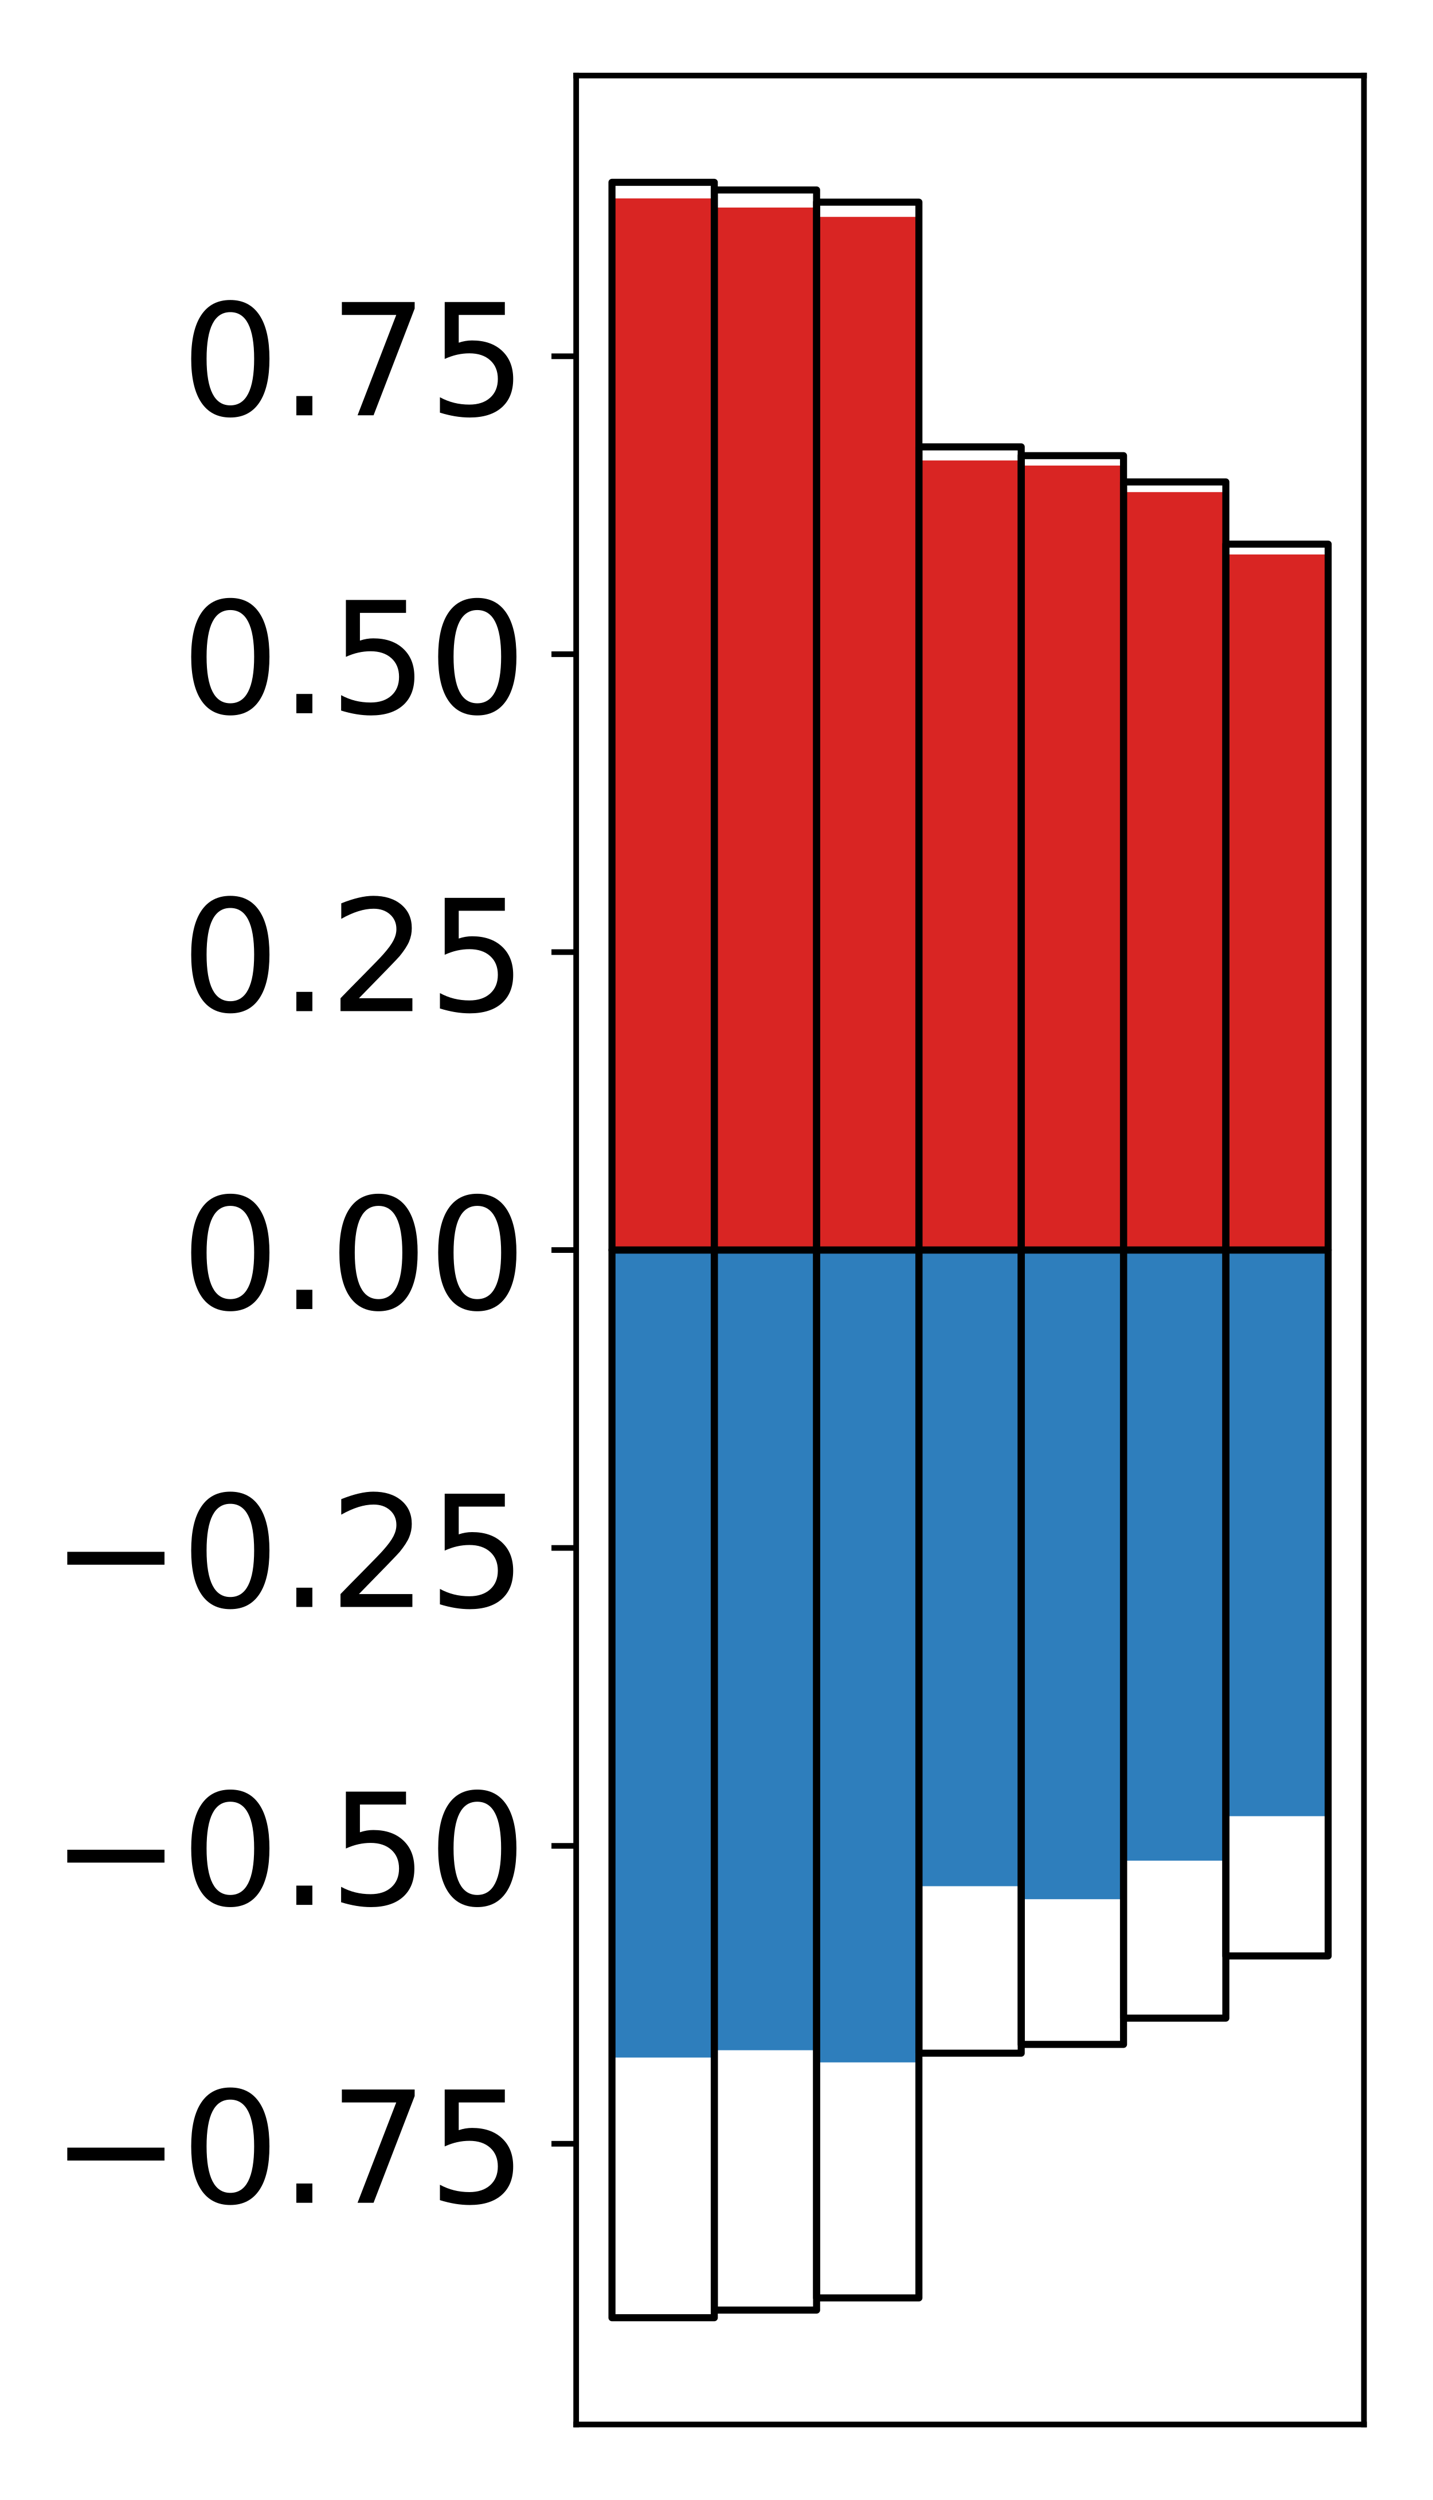 <?xml version="1.0" encoding="utf-8" standalone="no"?>
<!DOCTYPE svg PUBLIC "-//W3C//DTD SVG 1.1//EN"
  "http://www.w3.org/Graphics/SVG/1.1/DTD/svg11.dtd">
<!-- Created with matplotlib (http://matplotlib.org/) -->
<svg height="354pt" version="1.1" viewBox="0 0 203 354" width="203pt" xmlns="http://www.w3.org/2000/svg" xmlns:xlink="http://www.w3.org/1999/xlink">
 <defs>
  <style type="text/css">
*{stroke-linecap:butt;stroke-linejoin:round;}
  </style>
 </defs>
 <g id="figure_1">
  <g id="patch_1">
   <path d="M 0 354.04 
L 203.92 354.04 
L 203.92 0 
L 0 0 
z
" style="fill:#ffffff;"/>
  </g>
  <g id="axes_1">
   <g id="patch_2">
    <path d="M 81.62 343.34 
L 193.22 343.34 
L 193.22 10.7 
L 81.62 10.7 
z
" style="fill:#ffffff;"/>
   </g>
   <g id="matplotlib.axis_1"/>
   <g id="matplotlib.axis_2">
    <g id="ytick_1">
     <g id="line2d_1">
      <defs>
       <path d="M 0 0 
L -3.5 0 
" id="m3b726fb170" style="stroke:#000000;stroke-width:0.8;"/>
      </defs>
      <g>
       <use style="stroke:#000000;stroke-width:0.8;" x="81.62" xlink:href="#m3b726fb170" y="303.586"/>
      </g>
     </g>
     <g id="text_1">
      <!-- −0.75 -->
      <defs>
       <path d="M 10.594 35.5 
L 73.188 35.5 
L 73.188 27.203 
L 10.594 27.203 
z
" id="DejaVuSans-2212"/>
       <path d="M 31.781 66.406 
Q 24.172 66.406 20.328 58.906 
Q 16.5 51.422 16.5 36.375 
Q 16.5 21.391 20.328 13.891 
Q 24.172 6.391 31.781 6.391 
Q 39.453 6.391 43.281 13.891 
Q 47.125 21.391 47.125 36.375 
Q 47.125 51.422 43.281 58.906 
Q 39.453 66.406 31.781 66.406 
z
M 31.781 74.219 
Q 44.047 74.219 50.516 64.516 
Q 56.984 54.828 56.984 36.375 
Q 56.984 17.969 50.516 8.266 
Q 44.047 -1.422 31.781 -1.422 
Q 19.531 -1.422 13.062 8.266 
Q 6.594 17.969 6.594 36.375 
Q 6.594 54.828 13.062 64.516 
Q 19.531 74.219 31.781 74.219 
z
" id="DejaVuSans-30"/>
       <path d="M 10.688 12.406 
L 21 12.406 
L 21 0 
L 10.688 0 
z
" id="DejaVuSans-2e"/>
       <path d="M 8.203 72.906 
L 55.078 72.906 
L 55.078 68.703 
L 28.609 0 
L 18.312 0 
L 43.219 64.594 
L 8.203 64.594 
z
" id="DejaVuSans-37"/>
       <path d="M 10.797 72.906 
L 49.516 72.906 
L 49.516 64.594 
L 19.828 64.594 
L 19.828 46.734 
Q 21.969 47.469 24.109 47.828 
Q 26.266 48.188 28.422 48.188 
Q 40.625 48.188 47.75 41.5 
Q 54.891 34.812 54.891 23.391 
Q 54.891 11.625 47.562 5.094 
Q 40.234 -1.422 26.906 -1.422 
Q 22.312 -1.422 17.547 -0.641 
Q 12.797 0.141 7.719 1.703 
L 7.719 11.625 
Q 12.109 9.234 16.797 8.062 
Q 21.484 6.891 26.703 6.891 
Q 35.156 6.891 40.078 11.328 
Q 45.016 15.766 45.016 23.391 
Q 45.016 31 40.078 35.438 
Q 35.156 39.891 26.703 39.891 
Q 22.75 39.891 18.812 39.016 
Q 14.891 38.141 10.797 36.281 
z
" id="DejaVuSans-35"/>
      </defs>
      <g transform="translate(7.2 311.944)scale(0.22 -0.22)">
       <use xlink:href="#DejaVuSans-2212"/>
       <use x="83.789" xlink:href="#DejaVuSans-30"/>
       <use x="147.412" xlink:href="#DejaVuSans-2e"/>
       <use x="179.199" xlink:href="#DejaVuSans-37"/>
       <use x="242.822" xlink:href="#DejaVuSans-35"/>
      </g>
     </g>
    </g>
    <g id="ytick_2">
     <g id="line2d_2">
      <g>
       <use style="stroke:#000000;stroke-width:0.8;" x="81.62" xlink:href="#m3b726fb170" y="261.397"/>
      </g>
     </g>
     <g id="text_2">
      <!-- −0.50 -->
      <g transform="translate(7.2 269.756)scale(0.22 -0.22)">
       <use xlink:href="#DejaVuSans-2212"/>
       <use x="83.789" xlink:href="#DejaVuSans-30"/>
       <use x="147.412" xlink:href="#DejaVuSans-2e"/>
       <use x="179.199" xlink:href="#DejaVuSans-35"/>
       <use x="242.822" xlink:href="#DejaVuSans-30"/>
      </g>
     </g>
    </g>
    <g id="ytick_3">
     <g id="line2d_3">
      <g>
       <use style="stroke:#000000;stroke-width:0.8;" x="81.62" xlink:href="#m3b726fb170" y="219.209"/>
      </g>
     </g>
     <g id="text_3">
      <!-- −0.25 -->
      <defs>
       <path d="M 19.188 8.297 
L 53.609 8.297 
L 53.609 0 
L 7.328 0 
L 7.328 8.297 
Q 12.938 14.109 22.625 23.891 
Q 32.328 33.688 34.812 36.531 
Q 39.547 41.844 41.422 45.531 
Q 43.312 49.219 43.312 52.781 
Q 43.312 58.594 39.234 62.25 
Q 35.156 65.922 28.609 65.922 
Q 23.969 65.922 18.812 64.312 
Q 13.672 62.703 7.812 59.422 
L 7.812 69.391 
Q 13.766 71.781 18.938 73 
Q 24.125 74.219 28.422 74.219 
Q 39.75 74.219 46.484 68.547 
Q 53.219 62.891 53.219 53.422 
Q 53.219 48.922 51.531 44.891 
Q 49.859 40.875 45.406 35.406 
Q 44.188 33.984 37.641 27.219 
Q 31.109 20.453 19.188 8.297 
z
" id="DejaVuSans-32"/>
      </defs>
      <g transform="translate(7.2 227.567)scale(0.22 -0.22)">
       <use xlink:href="#DejaVuSans-2212"/>
       <use x="83.789" xlink:href="#DejaVuSans-30"/>
       <use x="147.412" xlink:href="#DejaVuSans-2e"/>
       <use x="179.199" xlink:href="#DejaVuSans-32"/>
       <use x="242.822" xlink:href="#DejaVuSans-35"/>
      </g>
     </g>
    </g>
    <g id="ytick_4">
     <g id="line2d_4">
      <g>
       <use style="stroke:#000000;stroke-width:0.8;" x="81.62" xlink:href="#m3b726fb170" y="177.02"/>
      </g>
     </g>
     <g id="text_4">
      <!-- 0.00 -->
      <g transform="translate(25.635 185.378)scale(0.22 -0.22)">
       <use xlink:href="#DejaVuSans-30"/>
       <use x="63.623" xlink:href="#DejaVuSans-2e"/>
       <use x="95.41" xlink:href="#DejaVuSans-30"/>
       <use x="159.033" xlink:href="#DejaVuSans-30"/>
      </g>
     </g>
    </g>
    <g id="ytick_5">
     <g id="line2d_5">
      <g>
       <use style="stroke:#000000;stroke-width:0.8;" x="81.62" xlink:href="#m3b726fb170" y="134.831"/>
      </g>
     </g>
     <g id="text_5">
      <!-- 0.25 -->
      <g transform="translate(25.635 143.19)scale(0.22 -0.22)">
       <use xlink:href="#DejaVuSans-30"/>
       <use x="63.623" xlink:href="#DejaVuSans-2e"/>
       <use x="95.41" xlink:href="#DejaVuSans-32"/>
       <use x="159.033" xlink:href="#DejaVuSans-35"/>
      </g>
     </g>
    </g>
    <g id="ytick_6">
     <g id="line2d_6">
      <g>
       <use style="stroke:#000000;stroke-width:0.8;" x="81.62" xlink:href="#m3b726fb170" y="92.643"/>
      </g>
     </g>
     <g id="text_6">
      <!-- 0.50 -->
      <g transform="translate(25.635 101.001)scale(0.22 -0.22)">
       <use xlink:href="#DejaVuSans-30"/>
       <use x="63.623" xlink:href="#DejaVuSans-2e"/>
       <use x="95.41" xlink:href="#DejaVuSans-35"/>
       <use x="159.033" xlink:href="#DejaVuSans-30"/>
      </g>
     </g>
    </g>
    <g id="ytick_7">
     <g id="line2d_7">
      <g>
       <use style="stroke:#000000;stroke-width:0.8;" x="81.62" xlink:href="#m3b726fb170" y="50.454"/>
      </g>
     </g>
     <g id="text_7">
      <!-- 0.75 -->
      <g transform="translate(25.635 58.812)scale(0.22 -0.22)">
       <use xlink:href="#DejaVuSans-30"/>
       <use x="63.623" xlink:href="#DejaVuSans-2e"/>
       <use x="95.41" xlink:href="#DejaVuSans-37"/>
       <use x="159.033" xlink:href="#DejaVuSans-35"/>
      </g>
     </g>
    </g>
   </g>
   <g id="patch_3">
    <path clip-path="url(#p47d5970394)" d="M 86.692 177.02 
L 101.186 177.02 
L 101.186 28.1 
L 86.692 28.1 
z
" style="fill:#d92523;"/>
   </g>
   <g id="patch_4">
    <path clip-path="url(#p47d5970394)" d="M 101.186 177.02 
L 115.679 177.02 
L 115.679 29.391 
L 101.186 29.391 
z
" style="fill:#d92523;"/>
   </g>
   <g id="patch_5">
    <path clip-path="url(#p47d5970394)" d="M 115.679 177.02 
L 130.173 177.02 
L 130.173 30.714 
L 115.679 30.714 
z
" style="fill:#d92523;"/>
   </g>
   <g id="patch_6">
    <path clip-path="url(#p47d5970394)" d="M 130.173 177.02 
L 144.666 177.02 
L 144.666 65.209 
L 130.173 65.209 
z
" style="fill:#d92523;"/>
   </g>
   <g id="patch_7">
    <path clip-path="url(#p47d5970394)" d="M 144.666 177.02 
L 159.16 177.02 
L 159.16 65.928 
L 144.666 65.928 
z
" style="fill:#d92523;"/>
   </g>
   <g id="patch_8">
    <path clip-path="url(#p47d5970394)" d="M 159.16 177.02 
L 173.653 177.02 
L 173.653 69.688 
L 159.16 69.688 
z
" style="fill:#d92523;"/>
   </g>
   <g id="patch_9">
    <path clip-path="url(#p47d5970394)" d="M 173.653 177.02 
L 188.147 177.02 
L 188.147 78.521 
L 173.653 78.521 
z
" style="fill:#d92523;"/>
   </g>
   <g id="patch_10">
    <path clip-path="url(#p47d5970394)" d="M 86.692 177.02 
L 101.186 177.02 
L 101.186 291.378 
L 86.692 291.378 
z
" style="fill:#2e7ebc;"/>
   </g>
   <g id="patch_11">
    <path clip-path="url(#p47d5970394)" d="M 101.186 177.02 
L 115.679 177.02 
L 115.679 290.339 
L 101.186 290.339 
z
" style="fill:#2e7ebc;"/>
   </g>
   <g id="patch_12">
    <path clip-path="url(#p47d5970394)" d="M 115.679 177.02 
L 130.173 177.02 
L 130.173 292.061 
L 115.679 292.061 
z
" style="fill:#2e7ebc;"/>
   </g>
   <g id="patch_13">
    <path clip-path="url(#p47d5970394)" d="M 130.173 177.02 
L 144.666 177.02 
L 144.666 267.11 
L 130.173 267.11 
z
" style="fill:#2e7ebc;"/>
   </g>
   <g id="patch_14">
    <path clip-path="url(#p47d5970394)" d="M 144.666 177.02 
L 159.16 177.02 
L 159.16 268.952 
L 144.666 268.952 
z
" style="fill:#2e7ebc;"/>
   </g>
   <g id="patch_15">
    <path clip-path="url(#p47d5970394)" d="M 159.16 177.02 
L 173.653 177.02 
L 173.653 263.491 
L 159.16 263.491 
z
" style="fill:#2e7ebc;"/>
   </g>
   <g id="patch_16">
    <path clip-path="url(#p47d5970394)" d="M 173.653 177.02 
L 188.147 177.02 
L 188.147 257.194 
L 173.653 257.194 
z
" style="fill:#2e7ebc;"/>
   </g>
   <g id="patch_17">
    <path d="M 81.62 343.34 
L 81.62 10.7 
" style="fill:none;stroke:#000000;stroke-linecap:square;stroke-linejoin:miter;stroke-width:0.8;"/>
   </g>
   <g id="patch_18">
    <path d="M 193.22 343.34 
L 193.22 10.7 
" style="fill:none;stroke:#000000;stroke-linecap:square;stroke-linejoin:miter;stroke-width:0.8;"/>
   </g>
   <g id="patch_19">
    <path d="M 81.62 343.34 
L 193.22 343.34 
" style="fill:none;stroke:#000000;stroke-linecap:square;stroke-linejoin:miter;stroke-width:0.8;"/>
   </g>
   <g id="patch_20">
    <path d="M 81.62 10.7 
L 193.22 10.7 
" style="fill:none;stroke:#000000;stroke-linecap:square;stroke-linejoin:miter;stroke-width:0.8;"/>
   </g>
   <g id="patch_21">
    <path clip-path="url(#p47d5970394)" d="M 86.692 177.02 
L 101.186 177.02 
L 101.186 25.82 
L 86.692 25.82 
z
" style="fill:none;stroke:#000000;stroke-linejoin:miter;"/>
   </g>
   <g id="patch_22">
    <path clip-path="url(#p47d5970394)" d="M 101.186 177.02 
L 115.679 177.02 
L 115.679 26.904 
L 101.186 26.904 
z
" style="fill:none;stroke:#000000;stroke-linejoin:miter;"/>
   </g>
   <g id="patch_23">
    <path clip-path="url(#p47d5970394)" d="M 115.679 177.02 
L 130.173 177.02 
L 130.173 28.629 
L 115.679 28.629 
z
" style="fill:none;stroke:#000000;stroke-linejoin:miter;"/>
   </g>
   <g id="patch_24">
    <path clip-path="url(#p47d5970394)" d="M 130.173 177.02 
L 144.666 177.02 
L 144.666 63.285 
L 130.173 63.285 
z
" style="fill:none;stroke:#000000;stroke-linejoin:miter;"/>
   </g>
   <g id="patch_25">
    <path clip-path="url(#p47d5970394)" d="M 144.666 177.02 
L 159.16 177.02 
L 159.16 64.527 
L 144.666 64.527 
z
" style="fill:none;stroke:#000000;stroke-linejoin:miter;"/>
   </g>
   <g id="patch_26">
    <path clip-path="url(#p47d5970394)" d="M 159.16 177.02 
L 173.653 177.02 
L 173.653 68.247 
L 159.16 68.247 
z
" style="fill:none;stroke:#000000;stroke-linejoin:miter;"/>
   </g>
   <g id="patch_27">
    <path clip-path="url(#p47d5970394)" d="M 173.653 177.02 
L 188.147 177.02 
L 188.147 77.055 
L 173.653 77.055 
z
" style="fill:none;stroke:#000000;stroke-linejoin:miter;"/>
   </g>
   <g id="patch_28">
    <path clip-path="url(#p47d5970394)" d="M 86.692 177.02 
L 101.186 177.02 
L 101.186 328.22 
L 86.692 328.22 
z
" style="fill:none;stroke:#000000;stroke-linejoin:miter;"/>
   </g>
   <g id="patch_29">
    <path clip-path="url(#p47d5970394)" d="M 101.186 177.02 
L 115.679 177.02 
L 115.679 327.136 
L 101.186 327.136 
z
" style="fill:none;stroke:#000000;stroke-linejoin:miter;"/>
   </g>
   <g id="patch_30">
    <path clip-path="url(#p47d5970394)" d="M 115.679 177.02 
L 130.173 177.02 
L 130.173 325.411 
L 115.679 325.411 
z
" style="fill:none;stroke:#000000;stroke-linejoin:miter;"/>
   </g>
   <g id="patch_31">
    <path clip-path="url(#p47d5970394)" d="M 130.173 177.02 
L 144.666 177.02 
L 144.666 290.755 
L 130.173 290.755 
z
" style="fill:none;stroke:#000000;stroke-linejoin:miter;"/>
   </g>
   <g id="patch_32">
    <path clip-path="url(#p47d5970394)" d="M 144.666 177.02 
L 159.16 177.02 
L 159.16 289.513 
L 144.666 289.513 
z
" style="fill:none;stroke:#000000;stroke-linejoin:miter;"/>
   </g>
   <g id="patch_33">
    <path clip-path="url(#p47d5970394)" d="M 159.16 177.02 
L 173.653 177.02 
L 173.653 285.793 
L 159.16 285.793 
z
" style="fill:none;stroke:#000000;stroke-linejoin:miter;"/>
   </g>
   <g id="patch_34">
    <path clip-path="url(#p47d5970394)" d="M 173.653 177.02 
L 188.147 177.02 
L 188.147 276.985 
L 173.653 276.985 
z
" style="fill:none;stroke:#000000;stroke-linejoin:miter;"/>
   </g>
  </g>
 </g>
 <defs>
  <clipPath id="p47d5970394">
   <rect height="332.64" width="111.6" x="81.62" y="10.7"/>
  </clipPath>
 </defs>
</svg>
